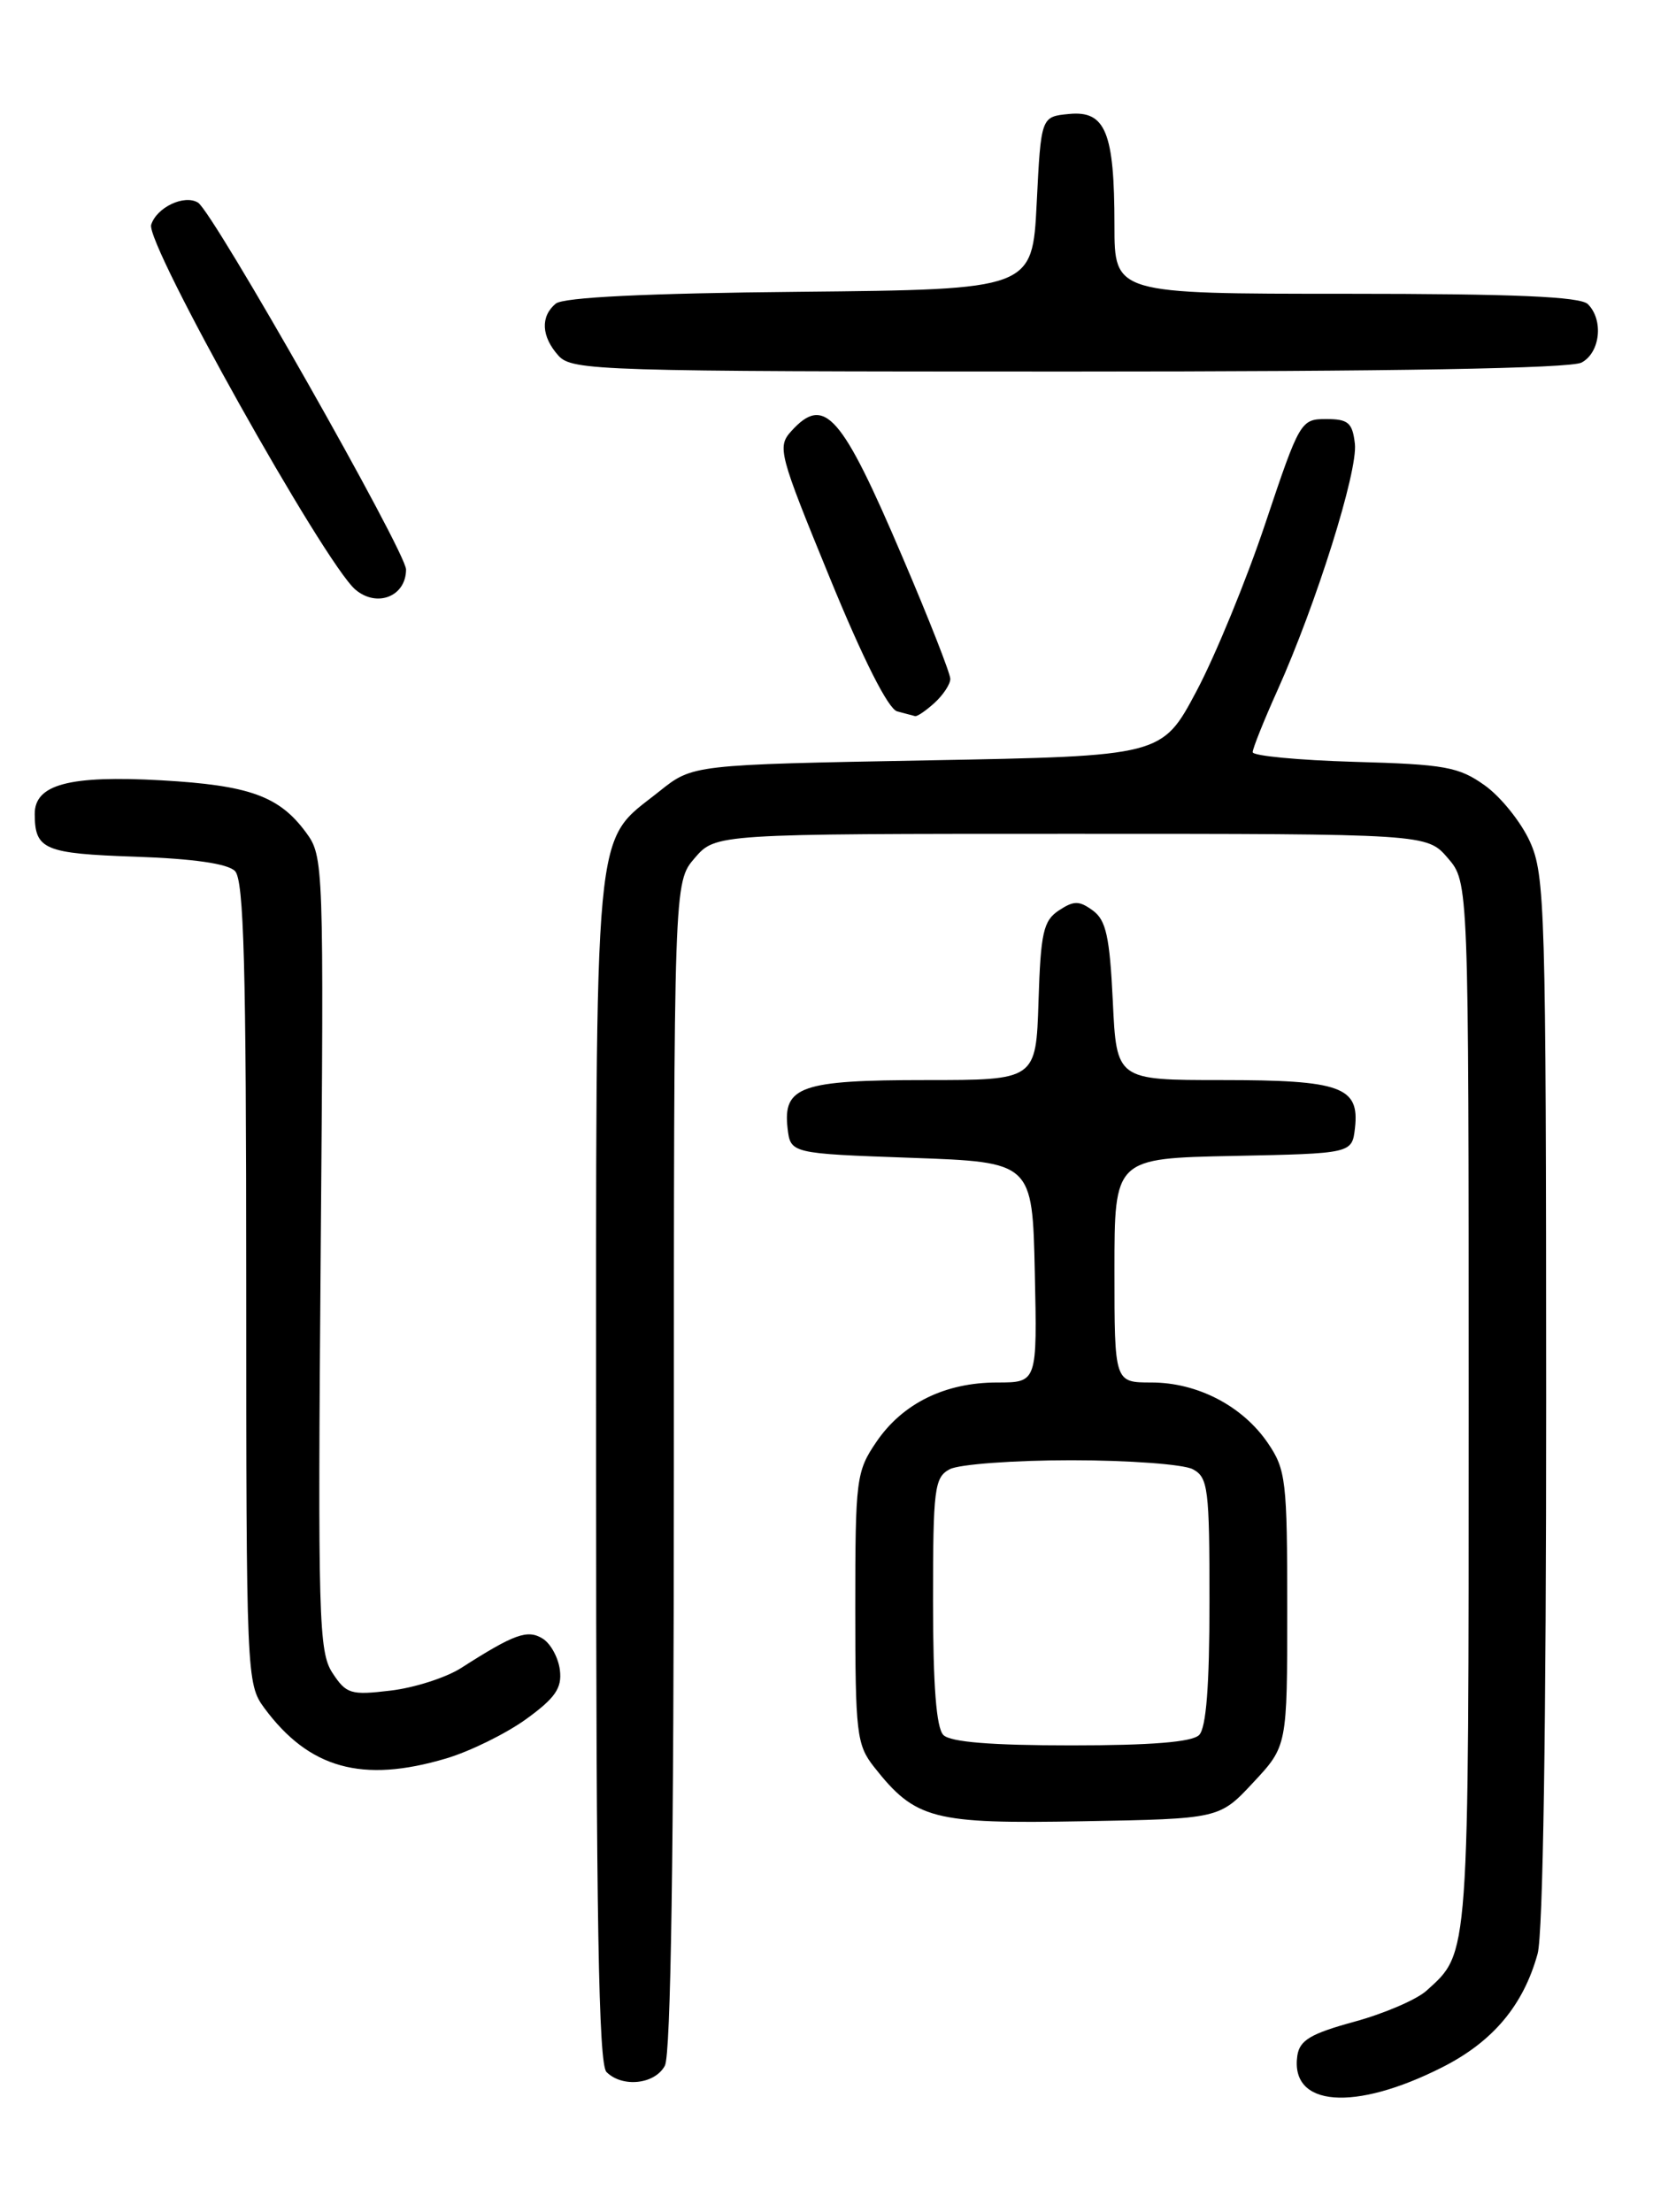 <?xml version="1.0" encoding="UTF-8" standalone="no"?>
<!DOCTYPE svg PUBLIC "-//W3C//DTD SVG 1.1//EN" "http://www.w3.org/Graphics/SVG/1.1/DTD/svg11.dtd" >
<svg xmlns="http://www.w3.org/2000/svg" xmlns:xlink="http://www.w3.org/1999/xlink" version="1.1" viewBox="0 0 194 256">
 <g >
 <path fill="currentColor"
d=" M 166.97 239.24 C 172.81 236.28 176.33 232.09 177.98 226.12 C 178.61 223.87 178.98 199.52 178.97 162.00 C 178.96 105.16 178.84 101.25 177.09 97.40 C 176.07 95.15 173.72 92.22 171.87 90.90 C 168.86 88.75 167.25 88.46 156.75 88.17 C 150.29 87.98 145.00 87.48 145.00 87.05 C 145.00 86.63 146.29 83.40 147.87 79.89 C 152.35 69.92 157.19 54.53 156.83 51.36 C 156.55 48.92 156.06 48.50 153.51 48.50 C 150.57 48.50 150.43 48.73 146.49 60.50 C 144.29 67.10 140.68 75.88 138.49 80.00 C 134.50 87.50 134.50 87.50 107.34 88.00 C 80.18 88.50 80.18 88.50 76.34 91.57 C 68.58 97.78 69.00 93.23 69.00 170.05 C 69.00 222.04 69.29 238.89 70.20 239.80 C 72.04 241.64 75.81 241.23 76.96 239.07 C 77.65 237.79 78.00 214.25 78.00 169.62 C 78.00 102.11 78.00 102.11 80.41 99.31 C 82.83 96.50 82.83 96.50 124.00 96.50 C 165.17 96.50 165.17 96.50 167.59 99.31 C 170.00 102.11 170.00 102.11 170.00 162.61 C 170.00 227.15 170.09 225.89 165.12 230.39 C 163.98 231.42 160.22 233.04 156.77 233.98 C 151.72 235.36 150.44 236.12 150.17 237.90 C 149.30 243.83 156.75 244.42 166.97 239.24 Z  M 145.07 206.29 C 149.00 202.08 149.00 202.08 149.00 186.19 C 149.00 171.35 148.85 170.08 146.75 167.00 C 143.82 162.71 138.60 160.00 133.27 160.00 C 129.00 160.00 129.00 160.00 129.00 147.03 C 129.00 134.06 129.00 134.06 142.75 133.78 C 156.50 133.50 156.50 133.50 156.84 130.55 C 157.38 125.78 155.23 125.00 141.43 125.00 C 129.24 125.00 129.24 125.00 128.81 115.87 C 128.45 108.42 128.03 106.49 126.50 105.38 C 124.91 104.22 124.31 104.22 122.56 105.37 C 120.77 106.56 120.46 107.94 120.21 115.87 C 119.92 125.00 119.92 125.00 107.15 125.00 C 92.73 125.00 90.62 125.74 91.16 130.55 C 91.50 133.50 91.50 133.50 105.50 134.00 C 119.50 134.50 119.50 134.50 119.78 147.25 C 120.06 160.00 120.06 160.00 115.43 160.00 C 109.39 160.00 104.47 162.42 101.44 166.88 C 99.11 170.30 99.00 171.17 99.00 186.10 C 99.00 200.60 99.16 201.93 101.16 204.48 C 105.96 210.57 107.96 211.10 125.32 210.78 C 141.15 210.50 141.15 210.50 145.07 206.29 Z  M 51.65 203.51 C 54.41 202.69 58.57 200.64 60.90 198.96 C 64.27 196.52 65.06 195.37 64.81 193.30 C 64.64 191.87 63.75 190.23 62.83 189.65 C 61.06 188.55 59.55 189.09 53.35 193.06 C 51.61 194.16 47.95 195.34 45.20 195.66 C 40.60 196.21 40.08 196.05 38.48 193.61 C 36.89 191.18 36.78 187.29 37.12 145.07 C 37.49 99.78 37.47 99.13 35.41 96.33 C 32.31 92.13 28.87 90.89 18.69 90.31 C 8.02 89.71 3.99 90.78 4.02 94.23 C 4.04 98.33 5.12 98.79 15.70 99.15 C 22.35 99.38 26.36 99.95 27.20 100.81 C 28.23 101.84 28.50 111.81 28.50 148.47 C 28.50 193.94 28.54 194.89 30.59 197.67 C 35.78 204.69 41.93 206.40 51.65 203.51 Z  M 108.17 81.35 C 109.18 80.43 110.00 79.18 110.00 78.57 C 110.00 77.95 107.53 71.64 104.50 64.56 C 97.40 47.90 95.43 45.66 91.59 49.90 C 89.95 51.72 90.15 52.49 96.04 66.85 C 99.92 76.33 102.81 82.05 103.85 82.33 C 104.76 82.57 105.69 82.82 105.92 82.88 C 106.15 82.95 107.17 82.26 108.17 81.35 Z  M 47.00 65.91 C 47.00 63.89 24.68 24.54 22.92 23.45 C 21.34 22.48 18.14 23.99 17.50 26.01 C 16.82 28.15 37.56 65.20 41.14 68.24 C 43.64 70.36 47.00 69.02 47.00 65.91 Z  M 183.07 41.96 C 185.23 40.81 185.64 37.04 183.80 35.20 C 182.93 34.33 175.31 34.00 155.80 34.00 C 129.00 34.00 129.00 34.00 129.00 26.07 C 129.00 15.31 127.97 12.78 123.75 13.19 C 120.50 13.50 120.50 13.50 120.00 23.50 C 119.50 33.50 119.50 33.50 92.58 33.77 C 74.77 33.94 65.21 34.41 64.33 35.14 C 62.53 36.63 62.66 38.96 64.65 41.17 C 66.22 42.90 69.37 43.00 123.72 43.00 C 161.38 43.00 181.80 42.64 183.07 41.96 Z  M 109.20 200.80 C 108.38 199.98 108.00 195.10 108.00 185.34 C 108.00 172.26 108.16 170.98 109.93 170.04 C 111.00 169.47 117.33 169.00 124.00 169.00 C 130.67 169.00 137.00 169.47 138.07 170.04 C 139.84 170.98 140.00 172.26 140.00 185.34 C 140.00 195.10 139.62 199.98 138.80 200.80 C 137.98 201.62 133.24 202.00 124.00 202.00 C 114.76 202.00 110.02 201.62 109.20 200.80 Z "/>
</g>
</svg>